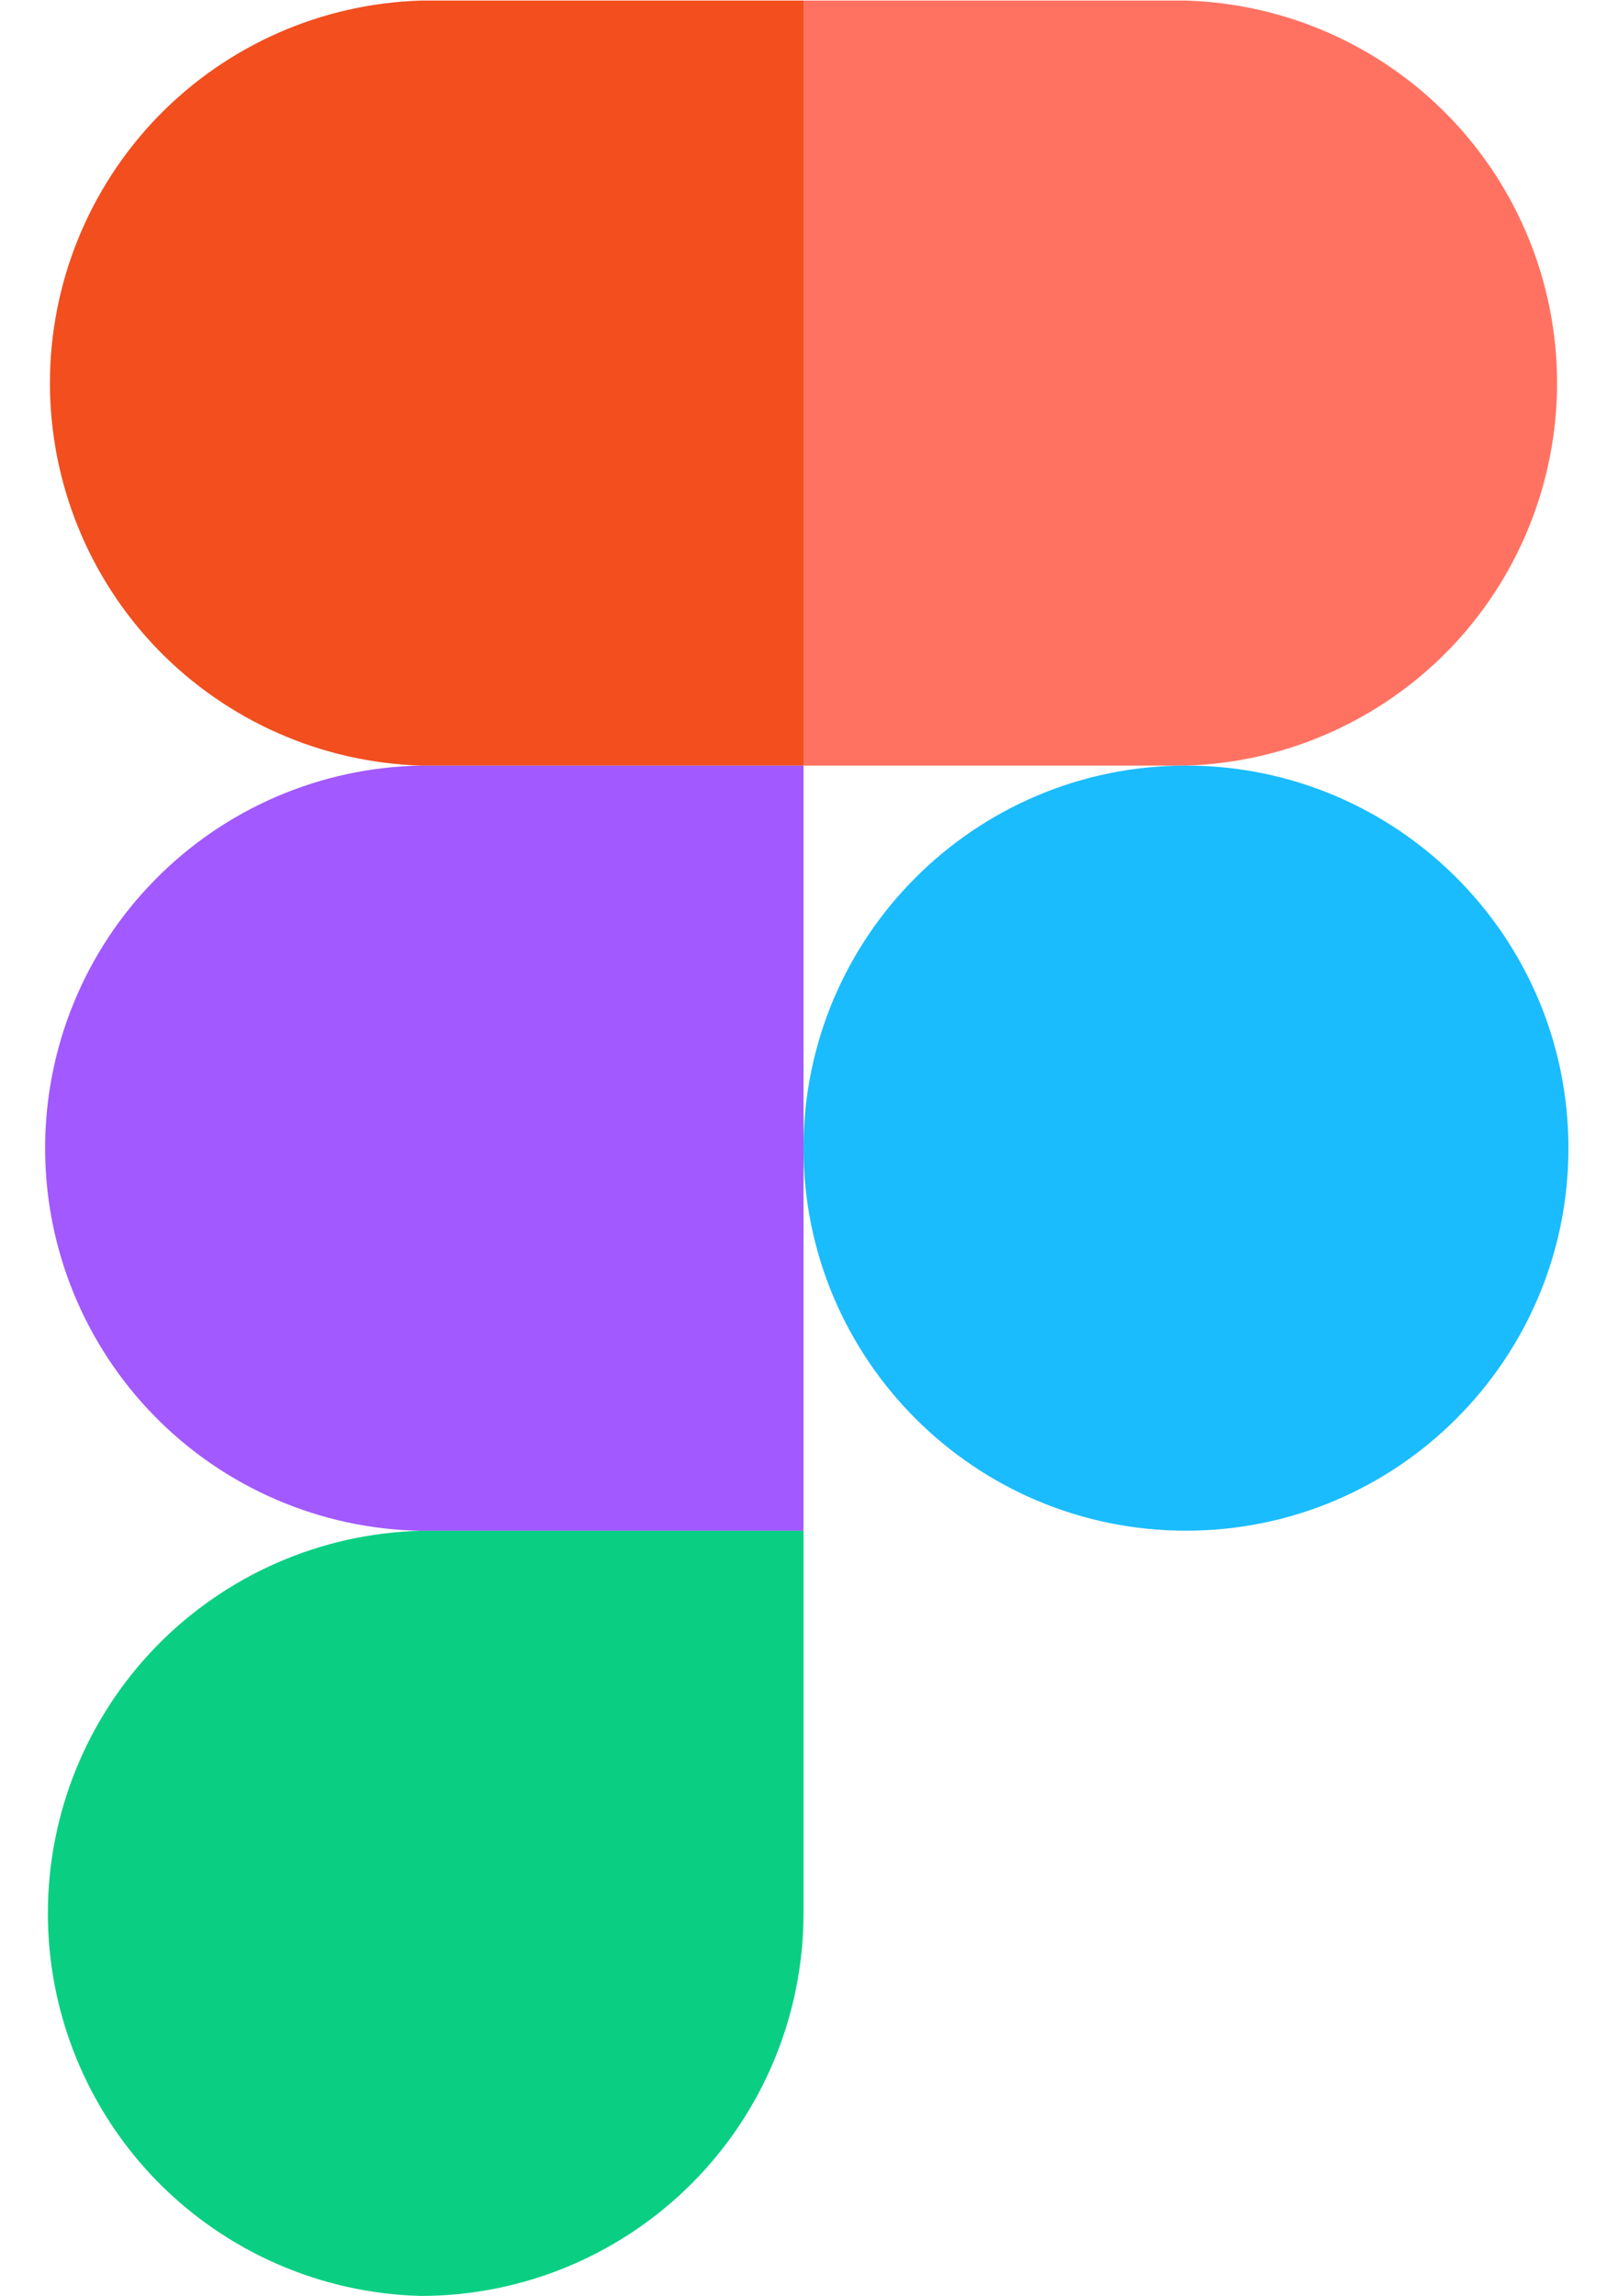<svg width="14" height="20" viewBox="0 0 14 20" fill="none" xmlns="http://www.w3.org/2000/svg">
<path d="M10.332 6.668C11.198 6.642 12.02 6.279 12.624 5.658C13.227 5.036 13.565 4.203 13.565 3.336C13.565 2.47 13.227 1.637 12.624 1.015C12.02 0.393 11.198 0.031 10.332 0.005H7V6.668H10.332Z" fill="#FF7262"/>
<path d="M3.668 0.005C2.802 0.031 1.98 0.393 1.376 1.015C0.773 1.637 0.435 2.47 0.435 3.336C0.435 4.203 0.773 5.036 1.376 5.658C1.98 6.279 2.802 6.642 3.668 6.668H7V0.005H3.668Z" fill="#F24E1E"/>
<path d="M3.668 6.668C2.794 6.683 1.961 7.041 1.349 7.664C0.736 8.287 0.393 9.126 0.393 10.001C0.393 10.874 0.736 11.713 1.349 12.337C1.961 12.96 2.794 13.318 3.668 13.333H7V6.668H3.668Z" fill="#A259FF"/>
<path d="M3.668 13.333C2.799 13.354 1.972 13.715 1.364 14.337C0.757 14.96 0.417 15.795 0.417 16.665C0.417 17.535 0.757 18.37 1.364 18.993C1.972 19.615 2.799 19.976 3.668 19.997C4.552 19.997 5.399 19.645 6.024 19.02C6.649 18.395 7 17.548 7 16.664V13.333H3.668Z" fill="#0ACF83"/>
<path d="M10.332 13.332C12.172 13.332 13.664 11.84 13.664 10C13.664 8.16 12.172 6.668 10.332 6.668C8.492 6.668 7 8.16 7 10C7 11.84 8.492 13.332 10.332 13.332Z" fill="#1ABCFE"/>
</svg>
